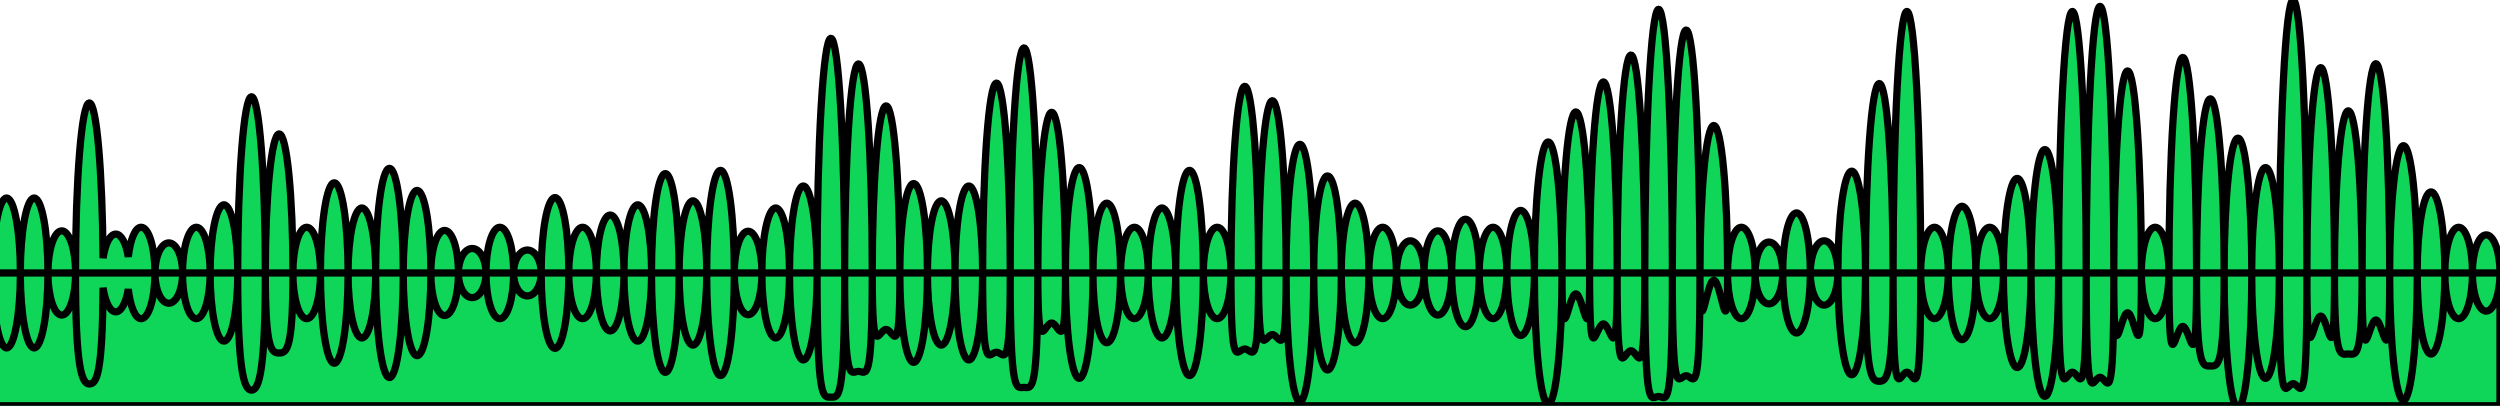 <svg width="345" height="56" xmlns="http://www.w3.org/2000/svg">
 <style>tspan { white-space:pre }
		.shp0 { fill: #0fd559 }</style>

 <g>
  <title>background</title>
  <rect fill="none" id="canvas_background" height="402" width="582" y="-1" x="-1"/>
 </g>
 <g>
  <title>Layer 1</title>
  <path stroke="null" d="m-1,55.995l346,0l0,-18.326l-346,0l0,18.326zm1.907,-28.669c-1.049,0 -1.907,4.632 -1.907,10.344c0,5.711 0.847,10.344 1.907,10.344c1.049,0 1.907,-4.632 1.907,-10.344c0,-5.711 -0.847,-10.344 -1.907,-10.344zm3.803,0c-1.049,0 -1.907,4.632 -1.907,10.344c0,5.711 0.847,10.344 1.907,10.344c1.049,0 1.907,-4.632 1.907,-10.344c0,-5.711 -0.847,-10.344 -1.907,-10.344zm3.813,4.53c-1.049,0 -1.907,2.606 -1.907,5.813c0,3.217 0.847,5.813 1.907,5.813c1.049,0 1.907,-2.606 1.907,-5.813c0,-3.217 -0.847,-5.813 -1.907,-5.813zm10.955,-0.499c-0.817,0 -1.503,1.7 -1.775,4.083c-0.303,-1.853 -0.958,-3.136 -1.725,-3.136c-0.797,0 -1.473,1.374 -1.755,3.329c-0.081,-12.003 -0.898,-21.431 -1.896,-21.431c-1.049,0 -1.907,10.507 -1.907,23.467c0,12.96 0.847,15.322 1.907,15.322c0.999,0 1.816,-1.283 1.896,-13.286c0.282,1.955 0.968,3.329 1.755,3.329c0.767,0 1.422,-1.293 1.725,-3.136c0.272,2.382 0.958,4.083 1.775,4.083c1.049,0 1.907,-2.83 1.907,-6.312c0,-3.492 -0.847,-6.312 -1.907,-6.312zm7.616,0c-1.049,0 -1.907,2.83 -1.907,6.312c0,3.492 0.847,6.312 1.907,6.312c1.049,0 1.907,-2.83 1.907,-6.312c0,-3.492 -0.847,-6.312 -1.907,-6.312zm3.813,-3.095c-1.049,0 -1.907,4.215 -1.907,9.407c0,5.192 0.847,9.407 1.907,9.407c1.049,0 1.907,-4.215 1.907,-9.407c0,-5.192 -0.857,-9.407 -1.907,-9.407zm1.896,9.407c0,13.439 0.847,16.177 1.907,16.177c1.049,0 1.907,-2.749 1.907,-16.177c0,-13.439 -0.847,-24.322 -1.907,-24.322c-1.049,0 -1.907,10.894 -1.907,24.322zm3.813,0c0,10.598 0.847,11.046 1.907,11.046c1.049,0 1.907,-0.448 1.907,-11.046c0,-10.598 -0.847,-19.191 -1.907,-19.191c-1.049,0 -1.907,8.593 -1.907,19.191zm5.71,-6.312c-1.049,0 -1.907,2.83 -1.907,6.312c0,3.492 0.847,6.312 1.907,6.312c1.049,0 1.907,-2.83 1.907,-6.312c0,-3.492 -0.847,-6.312 -1.907,-6.312zm3.803,-6.129c-1.049,0 -1.907,5.569 -1.907,12.451c0,6.872 0.847,12.451 1.907,12.451c1.049,0 1.907,-5.569 1.907,-12.451c0,-6.872 -0.847,-12.451 -1.907,-12.451zm3.813,3.472c-1.049,0 -1.907,4.011 -1.907,8.969c0,4.948 0.847,8.969 1.907,8.969c1.049,0 1.907,-4.011 1.907,-8.969c0,-4.948 -0.857,-8.969 -1.907,-8.969zm3.803,-5.467c-1.049,0 -1.907,6.465 -1.907,14.437c0,7.972 0.847,14.437 1.907,14.437c1.049,0 1.907,-6.465 1.907,-14.437c0,-7.972 -0.847,-14.437 -1.907,-14.437zm3.813,3.044c-1.049,0 -1.907,5.101 -1.907,11.403c0,6.292 0.847,11.403 1.907,11.403c1.049,0 1.907,-5.101 1.907,-11.403c0,-6.292 -0.847,-11.403 -1.907,-11.403zm3.803,5.518c-1.049,0 -1.907,2.627 -1.907,5.874c0,3.248 0.847,5.874 1.907,5.874c1.049,0 1.907,-2.627 1.907,-5.874c0,-3.248 -0.847,-5.874 -1.907,-5.874zm3.803,2.494c-1.049,0 -1.907,1.517 -1.907,3.39c0,1.873 0.847,3.39 1.907,3.39c1.049,0 1.907,-1.517 1.907,-3.39c0,-1.873 -0.847,-3.39 -1.907,-3.39zm3.813,-2.932c-1.049,0 -1.907,2.83 -1.907,6.312c0,3.492 0.847,6.312 1.907,6.312c1.049,0 1.907,-2.83 1.907,-6.312c0,-3.492 -0.847,-6.312 -1.907,-6.312zm3.803,3.146c-1.049,0 -1.907,1.415 -1.907,3.166c0,1.751 0.847,3.166 1.907,3.166c1.049,0 1.907,-1.415 1.907,-3.166c0,-1.751 -0.847,-3.166 -1.907,-3.166zm3.813,-7.239c-1.049,0 -1.907,4.653 -1.907,10.405c0,5.742 0.847,10.405 1.907,10.405c1.049,0 1.907,-4.653 1.907,-10.405c0,-5.742 -0.847,-10.405 -1.907,-10.405zm3.803,4.093c-1.049,0 -1.907,2.83 -1.907,6.312c0,3.492 0.847,6.312 1.907,6.312c1.049,0 1.907,-2.83 1.907,-6.312c0,-3.492 -0.847,-6.312 -1.907,-6.312zm3.813,-1.69c-1.049,0 -1.907,3.584 -1.907,8.002c0,4.419 0.847,8.002 1.907,8.002c1.049,0 1.907,-3.584 1.907,-8.002c0,-4.419 -0.847,-8.002 -1.907,-8.002zm3.803,-1.405c-1.049,0 -1.907,4.215 -1.907,9.407c0,5.192 0.847,9.407 1.907,9.407c1.049,0 1.907,-4.215 1.907,-9.407c0,-5.192 -0.847,-9.407 -1.907,-9.407zm3.803,-4.307c-1.049,0 -1.907,6.139 -1.907,13.714c0,7.575 0.847,13.714 1.907,13.714c1.049,0 1.907,-6.139 1.907,-13.714c0,-7.575 -0.847,-13.714 -1.907,-13.714zm3.813,3.757c-1.049,0 -1.907,4.459 -1.907,9.957c0,5.498 0.847,9.957 1.907,9.957c1.049,0 1.907,-4.459 1.907,-9.957c0,-5.498 -0.857,-9.957 -1.907,-9.957zm3.803,-4.205c-1.049,0 -1.907,6.343 -1.907,14.162c0,7.819 0.857,14.162 1.907,14.162c1.049,0 1.907,-6.343 1.907,-14.162c0,-7.819 -0.847,-14.162 -1.907,-14.162zm3.813,8.399c-1.049,0 -1.907,2.576 -1.907,5.762c0,3.187 0.847,5.762 1.907,5.762c1.049,0 1.907,-2.576 1.907,-5.762c0,-3.187 -0.847,-5.762 -1.907,-5.762zm3.803,-3.207c-1.049,0 -1.907,4.011 -1.907,8.969c0,4.948 0.847,8.969 1.907,8.969c1.049,0 1.907,-4.011 1.907,-8.969c0,-4.948 -0.847,-8.969 -1.907,-8.969zm3.813,-3.034c-1.049,0 -1.907,5.376 -1.907,12.003c0,6.628 0.847,12.003 1.907,12.003c1.049,0 1.907,-5.376 1.907,-12.003c0,-6.628 -0.857,-12.003 -1.907,-12.003zm3.803,-20.382c-1.049,0 -1.907,14.498 -1.907,32.396c0,17.888 0.847,17.124 1.907,17.124c1.049,0 1.907,0.774 1.907,-17.124c0,-17.888 -0.847,-32.396 -1.907,-32.396zm3.803,3.533c-1.049,0 -1.907,12.92 -1.907,28.853c0,15.933 0.857,13.581 1.907,13.581c1.049,0 1.907,2.352 1.907,-13.581c0,-15.933 -0.847,-28.853 -1.907,-28.853zm1.907,28.853c0,12.736 0.847,7.788 1.907,7.788c1.049,0 1.907,4.948 1.907,-7.788c0,-12.736 -0.847,-23.06 -1.907,-23.06c-1.049,0 -1.907,10.323 -1.907,23.06zm5.71,-12.339c-1.049,0 -1.907,5.528 -1.907,12.339c0,6.811 0.847,12.339 1.907,12.339c1.049,0 1.907,-5.528 1.907,-12.339c0,-6.811 -0.857,-12.339 -1.907,-12.339zm3.813,2.382c-1.049,0 -1.907,4.459 -1.907,9.957c0,5.498 0.847,9.957 1.907,9.957c1.049,0 1.907,-4.459 1.907,-9.957c0,-5.498 -0.847,-9.957 -1.907,-9.957zm3.803,-2.046c-1.049,0 -1.907,5.376 -1.907,12.003c0,6.628 0.847,12.003 1.907,12.003c1.049,0 1.907,-5.376 1.907,-12.003c0,-6.628 -0.847,-12.003 -1.907,-12.003zm1.907,12.003c0,14.477 0.857,10.934 1.907,10.934c1.049,0 1.907,3.543 1.907,-10.934c0,-14.477 -0.847,-26.206 -1.907,-26.206c-1.049,0 -1.907,11.728 -1.907,26.206zm5.71,-31.062c-1.049,0 -1.907,13.907 -1.907,31.062c0,17.155 0.847,15.791 1.907,15.791c1.049,0 1.907,1.364 1.907,-15.791c0,-17.155 -0.857,-31.062 -1.907,-31.062zm1.907,31.062c0,12.248 0.847,6.903 1.907,6.903c1.049,0 1.907,5.345 1.907,-6.903c0,-12.248 -0.847,-22.174 -1.907,-22.174c-1.049,0 -1.907,9.926 -1.907,22.174zm5.71,-14.549c-1.049,0 -1.907,6.516 -1.907,14.549c0,8.033 0.847,14.549 1.907,14.549c1.049,0 1.907,-6.516 1.907,-14.549c0,-8.033 -0.847,-14.549 -1.907,-14.549zm3.803,4.917c-1.049,0 -1.907,4.307 -1.907,9.631c0,5.314 0.847,9.631 1.907,9.631c1.049,0 1.907,-4.307 1.907,-9.631c0,-5.314 -0.847,-9.631 -1.907,-9.631zm3.813,3.319c-1.049,0 -1.907,2.83 -1.907,6.312c0,3.492 0.847,6.312 1.907,6.312c1.049,0 1.907,-2.83 1.907,-6.312c0,-3.492 -0.847,-6.312 -1.907,-6.312zm3.803,-2.657c-1.049,0 -1.907,4.011 -1.907,8.969c0,4.948 0.847,8.969 1.907,8.969c1.049,0 1.907,-4.011 1.907,-8.969c0,-4.948 -0.847,-8.969 -1.907,-8.969zm3.803,-5.192c-1.049,0 -1.907,6.343 -1.907,14.162c0,7.819 0.857,14.162 1.907,14.162c1.049,0 1.907,-6.343 1.907,-14.162c0,-7.819 -0.847,-14.162 -1.907,-14.162zm3.813,7.849c-1.049,0 -1.907,2.83 -1.907,6.312c0,3.492 0.847,6.312 1.907,6.312c1.049,0 1.907,-2.83 1.907,-6.312c0,-3.492 -0.847,-6.312 -1.907,-6.312zm1.907,6.312c0,14.233 0.847,10.486 1.907,10.486c1.049,0 1.907,3.736 1.907,-10.486c0,-14.233 -0.847,-25.758 -1.907,-25.758c-1.049,0 -1.907,11.535 -1.907,25.758zm3.803,0c0,13.133 0.847,8.501 1.907,8.501c1.049,0 1.907,4.632 1.907,-8.501c0,-13.133 -0.847,-23.772 -1.907,-23.772c-1.049,0 -1.907,10.639 -1.907,23.772zm3.803,0c0,9.804 0.847,17.755 1.907,17.755c1.049,0 1.907,-7.951 1.907,-17.755c0,-9.804 -0.847,-17.755 -1.907,-17.755c-1.049,0 -1.907,7.951 -1.907,17.755zm5.72,-13.388c-1.049,0 -1.907,5.997 -1.907,13.388c0,7.391 0.847,13.388 1.907,13.388c1.049,0 1.907,-5.997 1.907,-13.388c0,-7.391 -0.847,-13.388 -1.907,-13.388zm3.803,3.757c-1.049,0 -1.907,4.307 -1.907,9.631c0,5.314 0.847,9.631 1.907,9.631c1.049,0 1.907,-4.307 1.907,-9.631c0,-5.314 -0.857,-9.631 -1.907,-9.631zm3.803,3.319c-1.049,0 -1.907,2.83 -1.907,6.312c0,3.492 0.847,6.312 1.907,6.312c1.049,0 1.907,-2.83 1.907,-6.312c0,-3.492 -0.847,-6.312 -1.907,-6.312zm3.813,1.873c-1.049,0 -1.907,1.985 -1.907,4.439c0,2.454 0.847,4.439 1.907,4.439c1.049,0 1.907,-1.985 1.907,-4.439c0,-2.454 -0.847,-4.439 -1.907,-4.439zm3.803,-1.374c-1.049,0 -1.907,2.606 -1.907,5.813c0,3.217 0.847,5.813 1.907,5.813c1.049,0 1.907,-2.606 1.907,-5.813c0,-3.217 -0.847,-5.813 -1.907,-5.813zm3.813,-1.609c-1.049,0 -1.907,3.319 -1.907,7.422c0,4.103 0.847,7.422 1.907,7.422c1.049,0 1.907,-3.319 1.907,-7.422c0,-4.103 -0.847,-7.422 -1.907,-7.422zm3.803,1.11c-1.049,0 -1.907,2.83 -1.907,6.312c0,3.492 0.847,6.312 1.907,6.312c1.049,0 1.907,-2.83 1.907,-6.312c0,-3.492 -0.847,-6.312 -1.907,-6.312zm3.813,-2.321c-1.049,0 -1.907,3.869 -1.907,8.633c0,4.765 0.857,8.633 1.907,8.633c1.049,0 1.907,-3.869 1.907,-8.633c0,-4.765 -0.847,-8.633 -1.907,-8.633zm1.896,8.633c0,9.987 0.847,18.081 1.907,18.081c1.049,0 1.907,-8.094 1.907,-18.081c0,-9.987 -0.847,-18.081 -1.907,-18.081c-1.049,0 -1.907,8.094 -1.907,18.081zm3.813,0c0,12.278 0.847,2.881 1.907,2.881c1.049,0 1.907,9.397 1.907,-2.881c0,-12.278 -0.847,-22.225 -1.907,-22.225c-1.049,0 -1.907,9.947 -1.907,22.225zm3.803,0c0,14.569 0.847,7.025 1.907,7.025c1.049,0 1.907,7.534 1.907,-7.025c0,-14.569 -0.857,-26.369 -1.907,-26.369c-1.049,0 -1.907,11.81 -1.907,26.369zm5.71,-30.074c-1.049,0 -1.907,13.459 -1.907,30.074c0,16.605 0.847,10.731 1.907,10.731c1.049,0 1.907,5.885 1.907,-10.731c0,-16.605 -0.847,-30.074 -1.907,-30.074zm1.907,30.074c0,20.097 0.847,17.043 1.907,17.043c1.049,0 1.907,3.054 1.907,-17.043c0,-20.097 -0.847,-36.387 -1.907,-36.387c-1.049,0 -1.907,16.289 -1.907,36.387zm5.71,-33.526c-1.049,0 -1.907,15.007 -1.907,33.526c0,18.519 0.847,14.182 1.907,14.182c1.049,0 1.907,4.337 1.907,-14.182c0,-18.519 -0.847,-33.526 -1.907,-33.526zm1.907,33.526c0,11.24 0.847,1.008 1.907,1.008c1.049,0 1.907,10.232 1.907,-1.008c0,-11.24 -0.847,-20.352 -1.907,-20.352c-1.049,0 -1.907,9.112 -1.907,20.352zm5.71,-6.312c-1.049,0 -1.907,2.83 -1.907,6.312c0,3.492 0.847,6.312 1.907,6.312c1.049,0 1.907,-2.83 1.907,-6.312c0,-3.492 -0.847,-6.312 -1.907,-6.312zm3.803,2.046c-1.049,0 -1.907,1.914 -1.907,4.266c0,2.362 0.847,4.266 1.907,4.266c1.049,0 1.907,-1.914 1.907,-4.266c0,-2.362 -0.847,-4.266 -1.907,-4.266zm3.813,-4.021c-1.049,0 -1.907,3.716 -1.907,8.287c0,4.581 0.847,8.287 1.907,8.287c1.049,0 1.907,-3.716 1.907,-8.287c0,-4.581 -0.847,-8.287 -1.907,-8.287zm3.803,3.848c-1.049,0 -1.907,1.985 -1.907,4.439c0,2.454 0.847,4.439 1.907,4.439c1.049,0 1.907,-1.985 1.907,-4.439c0,-2.454 -0.847,-4.439 -1.907,-4.439zm3.813,-9.611c-1.049,0 -1.907,6.292 -1.907,14.05c0,7.758 0.857,14.05 1.907,14.05c1.049,0 1.907,-6.292 1.907,-14.05c0,-7.758 -0.847,-14.05 -1.907,-14.05zm1.896,14.05c0,14.447 0.847,14.946 1.907,14.946c1.049,0 1.907,-0.509 1.907,-14.946c0,-14.447 -0.847,-26.145 -1.907,-26.145c-1.049,0 -1.907,11.708 -1.907,26.145zm3.813,0c0,19.934 0.847,13.693 1.907,13.693c1.049,0 1.907,6.241 1.907,-13.693c0,-19.934 -0.847,-36.091 -1.907,-36.091c-1.049,0 -1.907,16.157 -1.907,36.091zm5.71,-6.312c-1.049,0 -1.907,2.83 -1.907,6.312c0,3.492 0.847,6.312 1.907,6.312c1.049,0 1.907,-2.83 1.907,-6.312c0,-3.492 -0.847,-6.312 -1.907,-6.312zm3.803,-2.891c-1.049,0 -1.907,4.123 -1.907,9.204c0,5.08 0.847,9.204 1.907,9.204c1.049,0 1.907,-4.123 1.907,-9.204c0,-5.08 -0.847,-9.204 -1.907,-9.204zm3.813,2.891c-1.049,0 -1.907,2.83 -1.907,6.312c0,3.492 0.847,6.312 1.907,6.312c1.049,0 1.907,-2.83 1.907,-6.312c0,-3.492 -0.847,-6.312 -1.907,-6.312zm3.803,-6.74c-1.049,0 -1.907,5.844 -1.907,13.052c0,7.208 0.847,13.052 1.907,13.052c1.049,0 1.907,-5.844 1.907,-13.052c0,-7.208 -0.857,-13.052 -1.907,-13.052zm1.907,13.052c0,9.407 0.847,17.033 1.907,17.033c1.049,0 1.907,-7.625 1.907,-17.033c0,-9.407 -0.847,-17.033 -1.907,-17.033c-1.049,0 -1.907,7.625 -1.907,17.033zm3.803,0c0,19.934 0.847,13.693 1.907,13.693c1.049,0 1.907,6.241 1.907,-13.693c0,-19.934 -0.847,-36.091 -1.907,-36.091c-1.049,0 -1.907,16.157 -1.907,36.091zm3.813,0c0,20.321 0.857,14.396 1.907,14.396c1.049,0 1.907,5.925 1.907,-14.396c0,-20.321 -0.847,-36.794 -1.907,-36.794c-1.049,0 -1.907,16.473 -1.907,36.794zm3.803,0c0,15.404 0.847,5.488 1.907,5.488c1.049,0 1.907,9.916 1.907,-5.488c0,-15.404 -0.847,-27.885 -1.907,-27.885c-1.049,0 -1.907,12.482 -1.907,27.885zm5.71,-6.312c-1.049,0 -1.907,2.83 -1.907,6.312c0,3.492 0.847,6.312 1.907,6.312c1.049,0 1.907,-2.83 1.907,-6.312c0,-3.492 -0.847,-6.312 -1.907,-6.312zm3.813,-23.436c-1.049,0 -1.907,13.317 -1.907,29.759c0,16.432 0.857,7.361 1.907,7.361c1.049,0 1.907,9.081 1.907,-7.361c0,-16.432 -0.847,-29.759 -1.907,-29.759zm1.896,29.749c0,13.276 0.847,12.838 1.907,12.838c1.049,0 1.907,0.438 1.907,-12.838c0,-13.276 -0.847,-24.037 -1.907,-24.037c-1.049,0 -1.907,10.761 -1.907,24.037zm3.813,0c0,10.273 0.847,18.611 1.907,18.611c1.049,0 1.907,-8.328 1.907,-18.611c0,-10.273 -0.847,-18.611 -1.907,-18.611c-1.049,0 -1.907,8.328 -1.907,18.611zm5.71,-14.549c-1.049,0 -1.907,6.516 -1.907,14.549c0,8.033 0.847,14.549 1.907,14.549c1.049,0 1.907,-6.516 1.907,-14.549c0,-8.033 -0.847,-14.549 -1.907,-14.549zm1.907,14.549c0,20.8 0.847,15.271 1.907,15.271c1.049,0 1.907,5.528 1.907,-15.271c0,-20.8 -0.847,-37.669 -1.907,-37.669c-1.049,0 -1.907,16.87 -1.907,37.669zm3.803,0c0,15.658 0.847,5.946 1.907,5.946c1.049,0 1.907,9.702 1.907,-5.946c0,-15.658 -0.847,-28.344 -1.907,-28.344c-1.049,0 -1.907,12.696 -1.907,28.344zm3.803,0c0,12.36 0.847,11.179 1.907,11.179c1.049,0 1.907,1.181 1.907,-11.179c0,-12.36 -0.847,-22.378 -1.907,-22.378c-1.049,0 -1.907,10.018 -1.907,22.378zm5.72,-28.883c-1.049,0 -1.907,12.93 -1.907,28.883c0,15.953 0.847,6.485 1.907,6.485c1.049,0 1.907,9.468 1.907,-6.485c0,-15.953 -0.847,-28.883 -1.907,-28.883zm1.896,28.883c0,9.702 0.847,17.572 1.907,17.572c1.049,0 1.907,-7.87 1.907,-17.572c0,-9.702 -0.847,-17.572 -1.907,-17.572c-1.049,0 -1.907,7.87 -1.907,17.572zm5.71,-11.189c-1.049,0 -1.907,5.009 -1.907,11.189c0,6.18 0.857,11.189 1.907,11.189c1.049,0 1.907,-5.009 1.907,-11.189c0,-6.18 -0.847,-11.189 -1.907,-11.189zm3.813,4.877c-1.049,0 -1.907,2.83 -1.907,6.312c0,3.492 0.847,6.312 1.907,6.312c1.049,0 1.907,-2.83 1.907,-6.312c0,-3.492 -0.847,-6.312 -1.907,-6.312zm3.803,1.049c-1.049,0 -1.907,2.362 -1.907,5.264c0,2.912 0.847,5.264 1.907,5.264c1.049,0 1.907,-2.362 1.907,-5.264c0,-2.912 -0.857,-5.264 -1.907,-5.264zm-319.803,1.11c-1.049,0 -1.907,1.863 -1.907,4.164c0,2.301 0.847,4.164 1.907,4.164c1.049,0 1.907,-1.863 1.907,-4.164c0,-2.301 -0.847,-4.164 -1.907,-4.164z" class="shp0" id="waveform"/>
 </g>
</svg>
